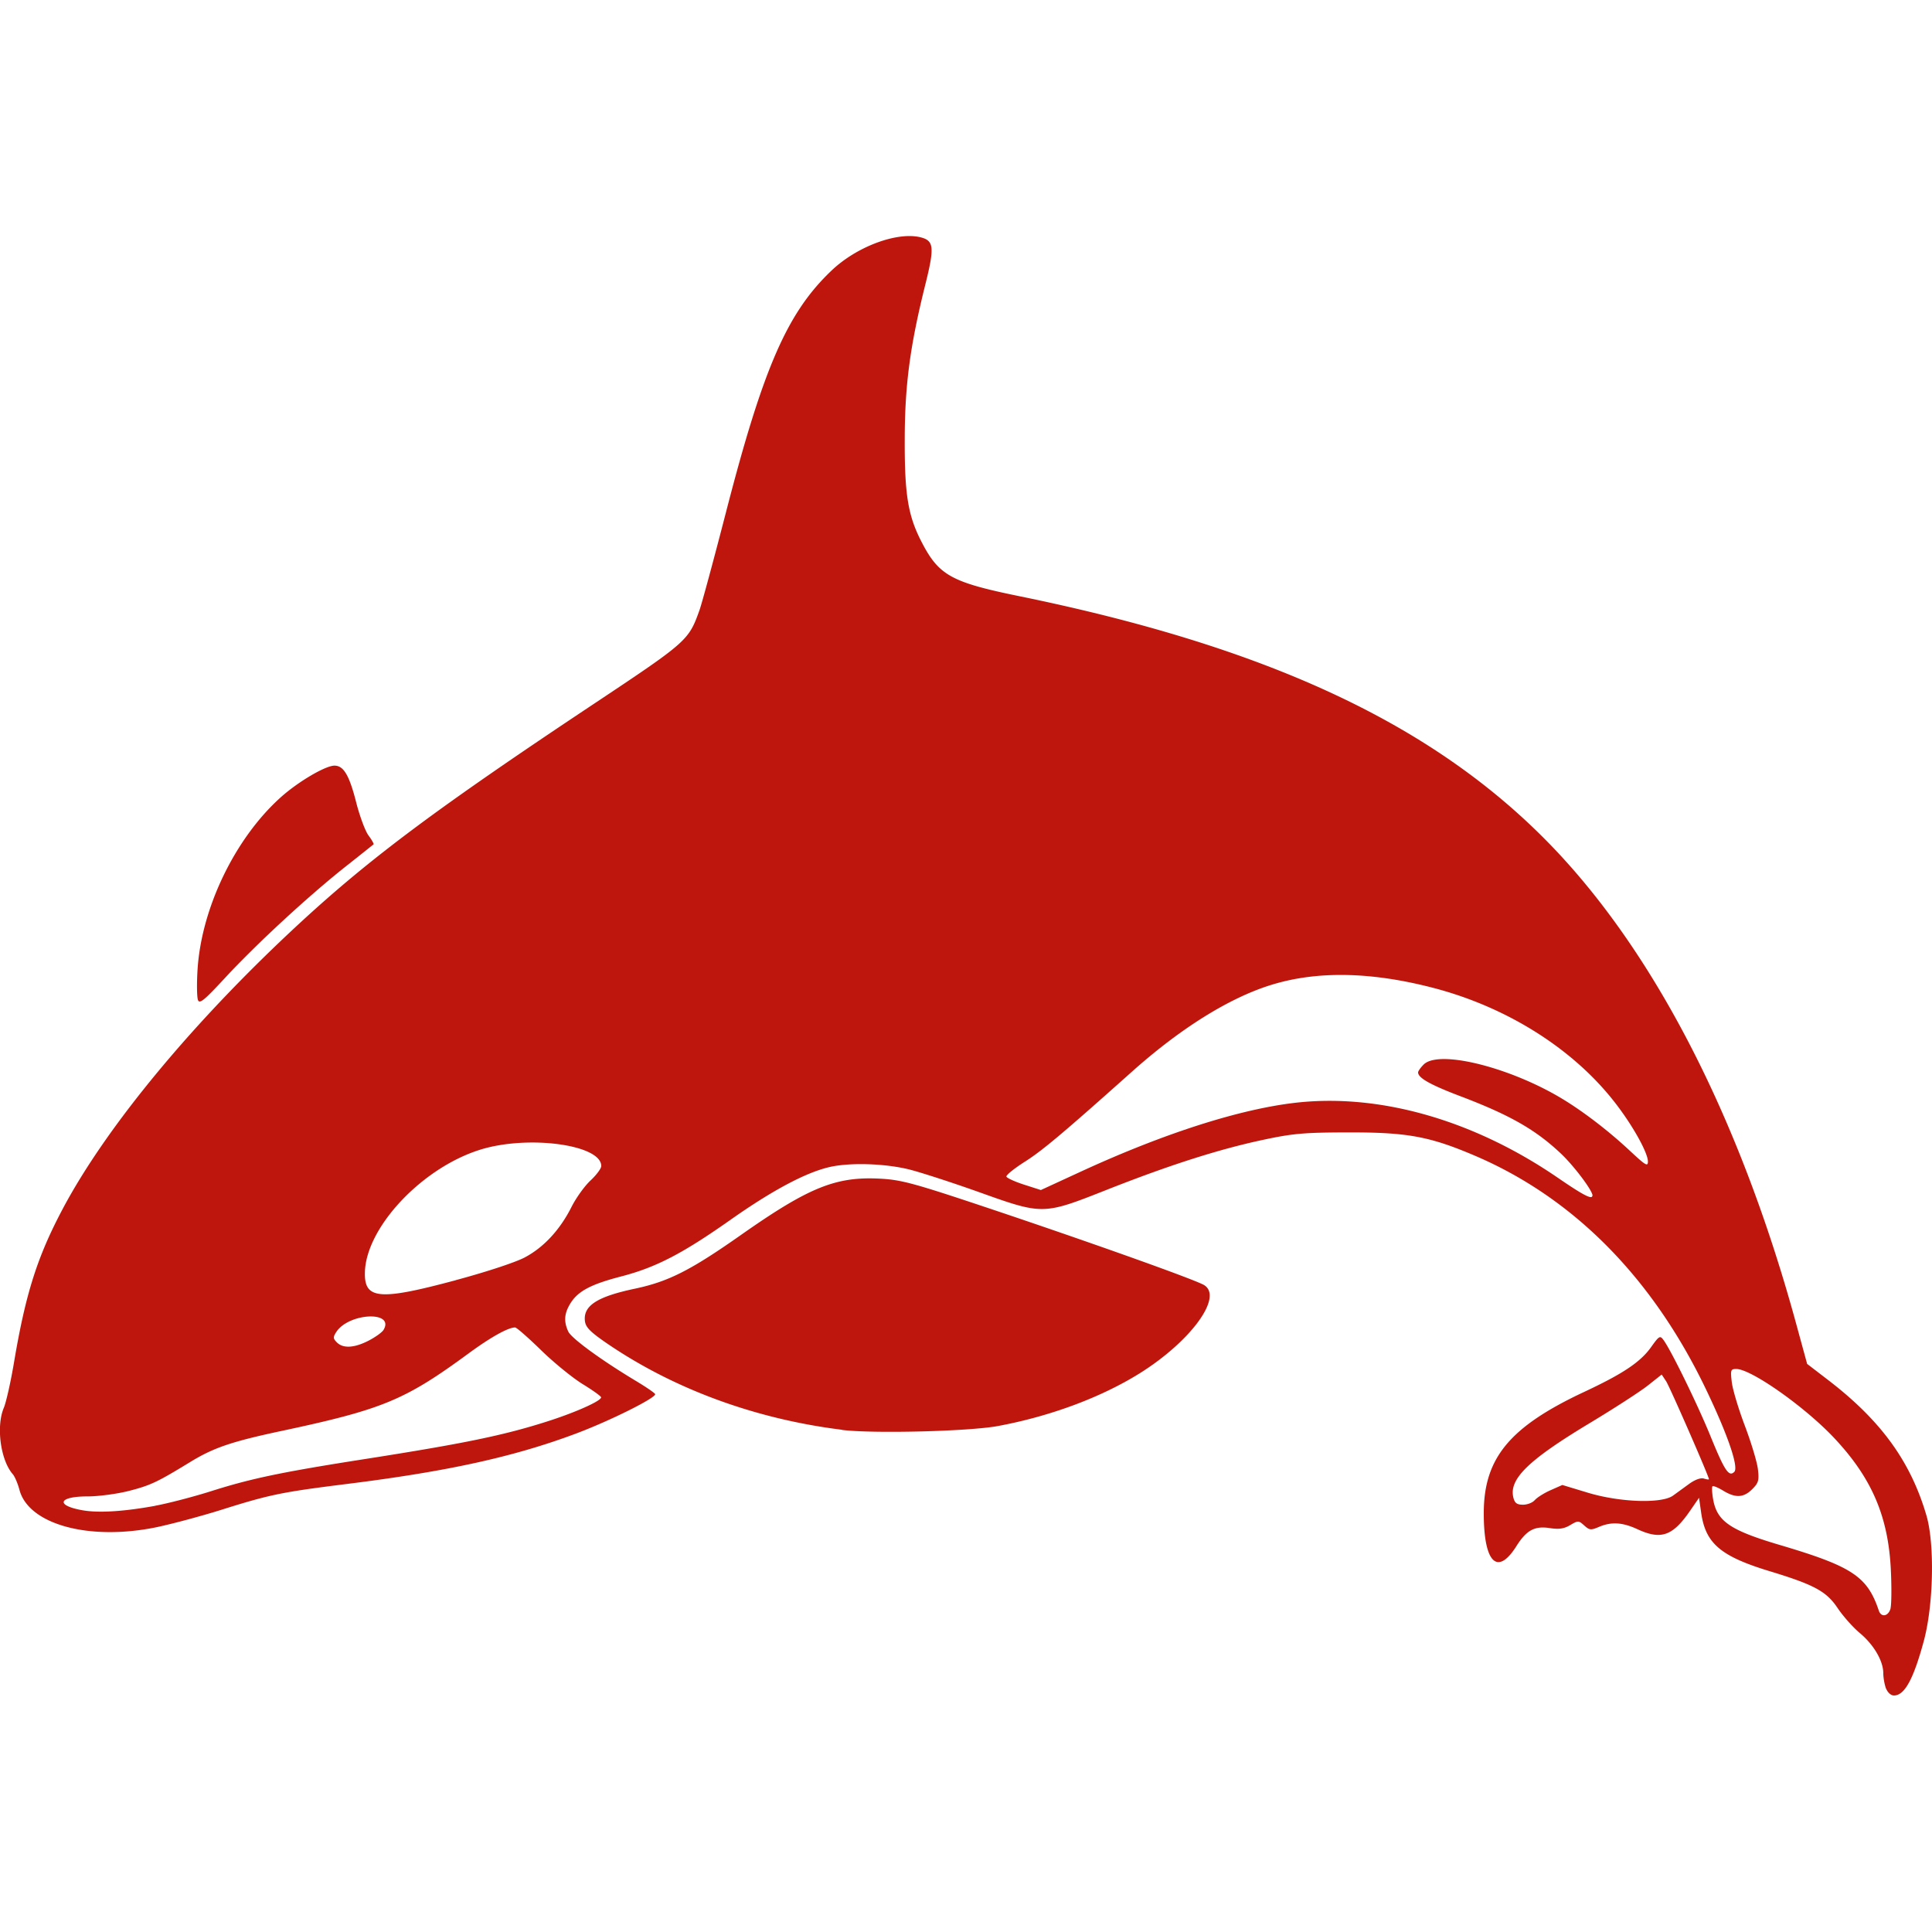 <svg fill="#BE160C" role="img" viewBox="0 0 24 24" xmlns="http://www.w3.org/2000/svg"><title>Apache HBase</title><path d="M23.429 20.977c-.018-.049-.034-.134-.034-.191 0-.153-.118-.355-.292-.5-.085-.071-.208-.21-.274-.308-.139-.209-.289-.291-.845-.46-.609-.185-.796-.344-.851-.723l-.027-.189-.111.161c-.217.315-.361.365-.655.229-.187-.086-.323-.094-.478-.028-.099.042-.117.041-.182-.018-.069-.062-.076-.063-.174-.005-.077.046-.14.055-.257.037-.187-.028-.287.027-.412.225-.237.376-.406.204-.405-.412.001-.684.323-1.072 1.251-1.506.478-.224.694-.368.827-.554.102-.143.112-.148.156-.087.095.13.422.8.579 1.184.178.438.232.519.299.452.057-.057-.081-.461-.349-1.02-.664-1.389-1.646-2.383-2.872-2.907-.562-.24-.839-.291-1.569-.29-.555.001-.691.013-1.066.093-.548.117-1.162.313-1.944.622-.787.311-.788.311-1.582.027-.322-.115-.707-.24-.857-.279-.306-.078-.757-.092-1.011-.03-.293.07-.705.291-1.211.647-.607.428-.934.597-1.369.71-.377.098-.536.183-.63.337-.075.123-.082.222-.025.346.039.085.41.356.845.617.118.071.223.142.234.16.025.041-.563.335-.993.495-.765.286-1.586.466-2.825.621-.826.103-.966.132-1.582.326-.246.077-.602.172-.791.212-.835.173-1.591-.032-1.705-.463-.021-.079-.058-.166-.083-.195-.153-.175-.209-.596-.111-.826.028-.066.086-.322.127-.568.143-.847.288-1.305.601-1.896.548-1.035 1.639-2.349 2.96-3.567.873-.804 1.703-1.423 3.621-2.699 1.186-.789 1.197-.799 1.333-1.179.03-.085.177-.628.327-1.209.466-1.808.764-2.49 1.319-3.014.313-.295.811-.479 1.101-.407.165.042.173.123.059.582-.191.766-.256 1.25-.257 1.933-.002.674.04.935.2 1.251.22.433.368.517 1.228.693 3.042.623 5.072 1.56 6.514 3.007 1.336 1.34 2.424 3.437 3.133 6.035l.135.494.258.198c.658.504 1.027 1.012 1.224 1.685.104.356.088 1.113-.033 1.56-.129.476-.239.676-.371.676-.037 0-.078-.037-.098-.088zm.056-.999c.012-.049.014-.262.004-.473-.032-.671-.239-1.15-.713-1.651-.364-.384-1.024-.848-1.207-.848-.07 0-.074.012-.056.165.011.091.084.334.162.54s.151.448.162.537c.017.142.008.173-.07.251-.107.107-.208.112-.362.018-.064-.039-.123-.063-.132-.054-.009.009-.006.079.007.156.047.278.208.389.825.572.905.268 1.091.391 1.234.816.03.09.121.072.147-.029zM1.927 18.705c.159-.029.476-.111.705-.184.493-.156.87-.235 1.913-.398 1.224-.192 1.716-.293 2.261-.468.347-.111.664-.253.661-.297-.001-.014-.103-.087-.227-.163s-.357-.265-.517-.421c-.16-.156-.306-.284-.324-.284-.087 0-.305.122-.58.324-.789.579-1.065.694-2.323.962-.624.133-.845.209-1.137.388-.404.247-.49.288-.755.356-.148.038-.381.069-.519.069-.36 0-.4.112-.061.172.199.035.507.017.903-.055m17.139-.071c.026-.031.114-.087.195-.123l.147-.065.317.096c.397.12.917.138 1.058.036l.202-.147c.071-.051.142-.077.181-.065.035.011.063.015.063.008 0-.035-.486-1.147-.532-1.217l-.055-.083-.173.137c-.095.075-.418.284-.717.464-.768.462-1.01.698-.952.929.017.067.044.087.12.087.054 0 .12-.026.145-.057zM4.579 16.654c.083-.043.166-.102.185-.133.144-.24-.431-.214-.587.026-.041.064-.04.081.008.129.077.077.215.07.394-.022zm1.084-.752c.37-.099.741-.221.854-.281.237-.125.438-.342.582-.627.057-.114.164-.262.237-.33s.133-.149.133-.179c0-.268-.92-.39-1.514-.2-.719.229-1.406.962-1.422 1.517-.01.34.176.357 1.129.101m14.121-1.051c0-.062-.229-.367-.392-.521-.315-.298-.636-.481-1.256-.716-.368-.14-.519-.225-.519-.293 0-.016.031-.06.069-.098.193-.193 1.118.045 1.771.456.258.162.552.391.797.621.188.175.218.194.218.128 0-.103-.17-.415-.378-.691-.519-.691-1.362-1.229-2.307-1.471-.763-.196-1.425-.207-1.989-.034-.522.16-1.128.537-1.737 1.081-.857.765-1.11.978-1.329 1.117-.132.084-.235.167-.229.185.006.018.104.063.219.1l.209.067.51-.235c1.009-.464 1.936-.762 2.626-.846 1.053-.128 2.23.205 3.285.928.322.221.43.276.43.221m-9.322 2.91c-1.083-.134-2.106-.512-2.941-1.088-.189-.131-.243-.187-.252-.263-.022-.19.152-.303.623-.402.414-.088.688-.226 1.314-.666.847-.595 1.182-.73 1.734-.7.258.014.42.058 1.276.344 1.284.429 2.645.914 2.747.979.235.149-.171.701-.806 1.097-.479.298-1.111.533-1.76.653-.358.066-1.55.096-1.935.048m-8-5.341c-.013-.035-.016-.205-.005-.378.048-.762.462-1.623 1.026-2.133.216-.196.561-.4.675-.4.113 0 .183.118.268.45.044.175.114.363.155.418s.069.105.062.11a56 56 0 0 1-.356.283c-.462.367-1.102.958-1.486 1.373-.262.283-.319.33-.339.277z"/></svg>